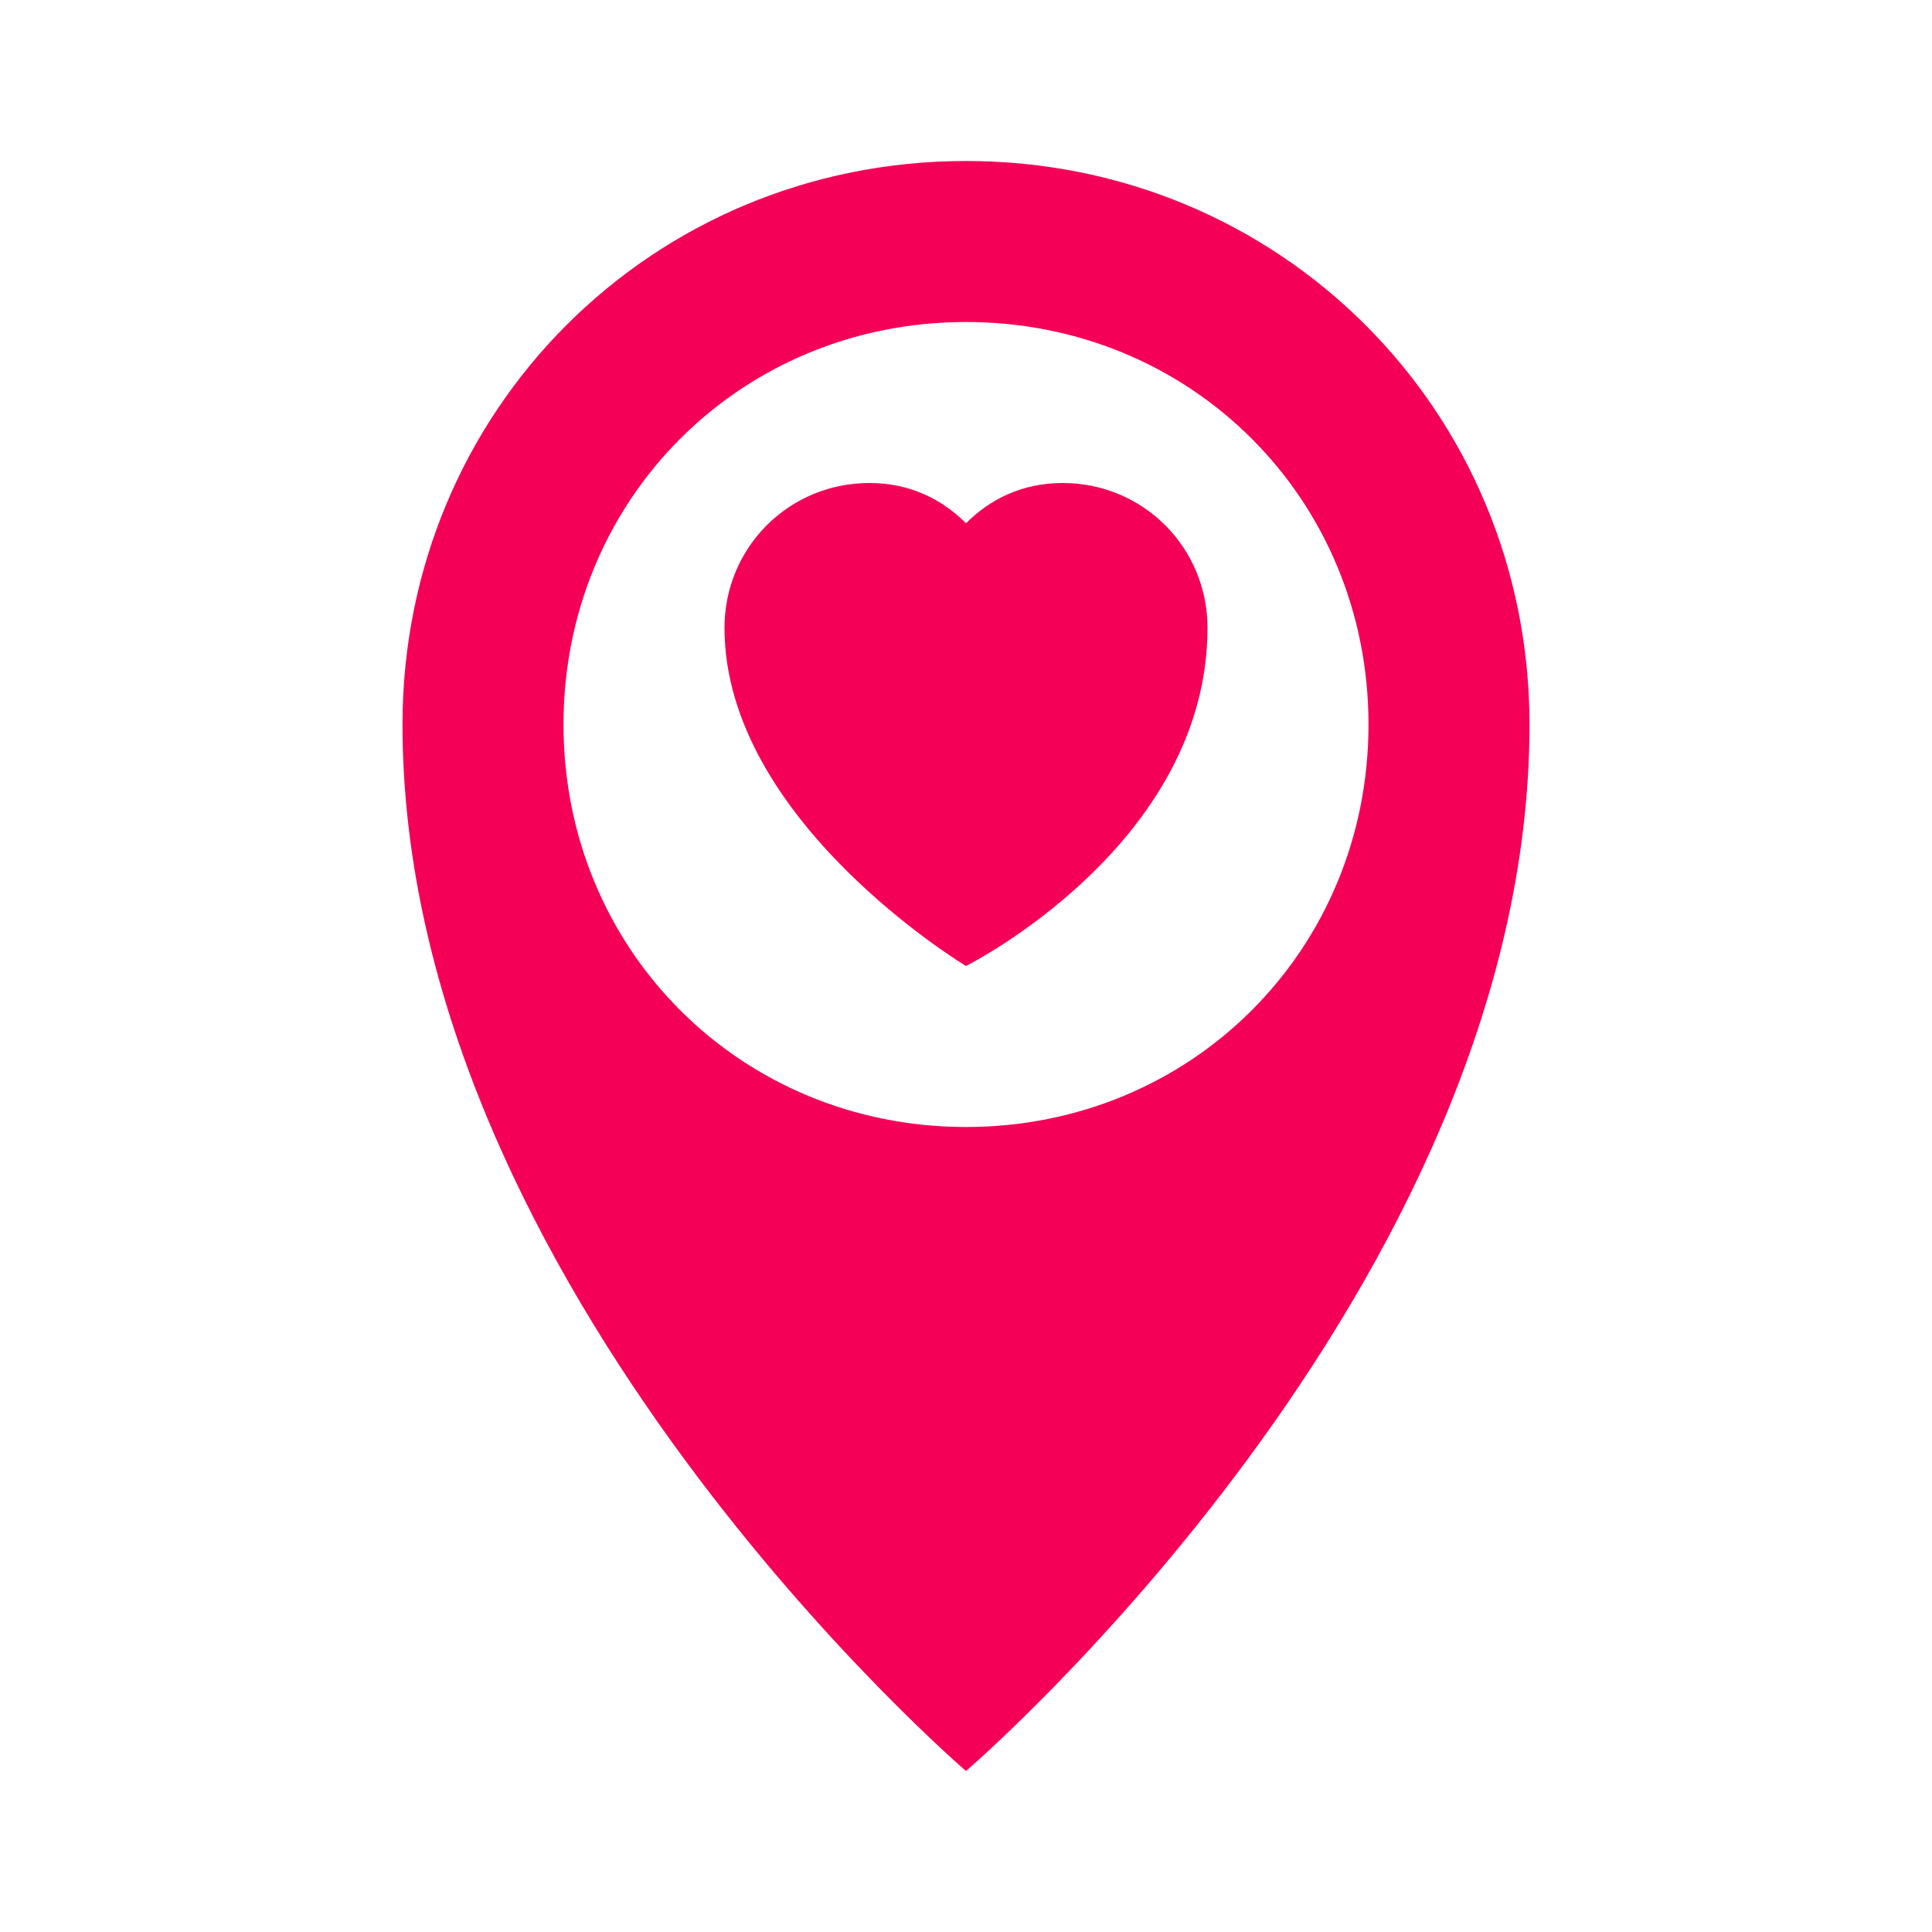 <svg xmlns="http://www.w3.org/2000/svg" xmlns:xlink="http://www.w3.org/1999/xlink" version="1.1" x="0px" y="0px" viewBox="0 0 24 24" enable-background="new 0 0 24 24" xml:space="preserve" width="20px" height="20px" style="display: block;">
    <g fill="#F50057">
        <path d="M13.2,6c-0.5,0-0.9,0.2-1.2,0.5C11.7,6.2,11.3,6,10.8,6C9.8,6,9,6.8,9,7.8c0,2.4,3,4.2,3,4.2s3-1.5,3-4.2   C15,6.8,14.2,6,13.2,6z"/>
        <path d="M12,2C8.1,2,5,5.1,5,9c0,7,7,13,7,13s7-6,7-13C19,5.1,15.9,2,12,2z M12,14c-2.8,0-5-2.2-5-5s2.2-5,5-5s5,2.2,5,5   S14.8,14,12,14z"/>
    </g>
</svg>